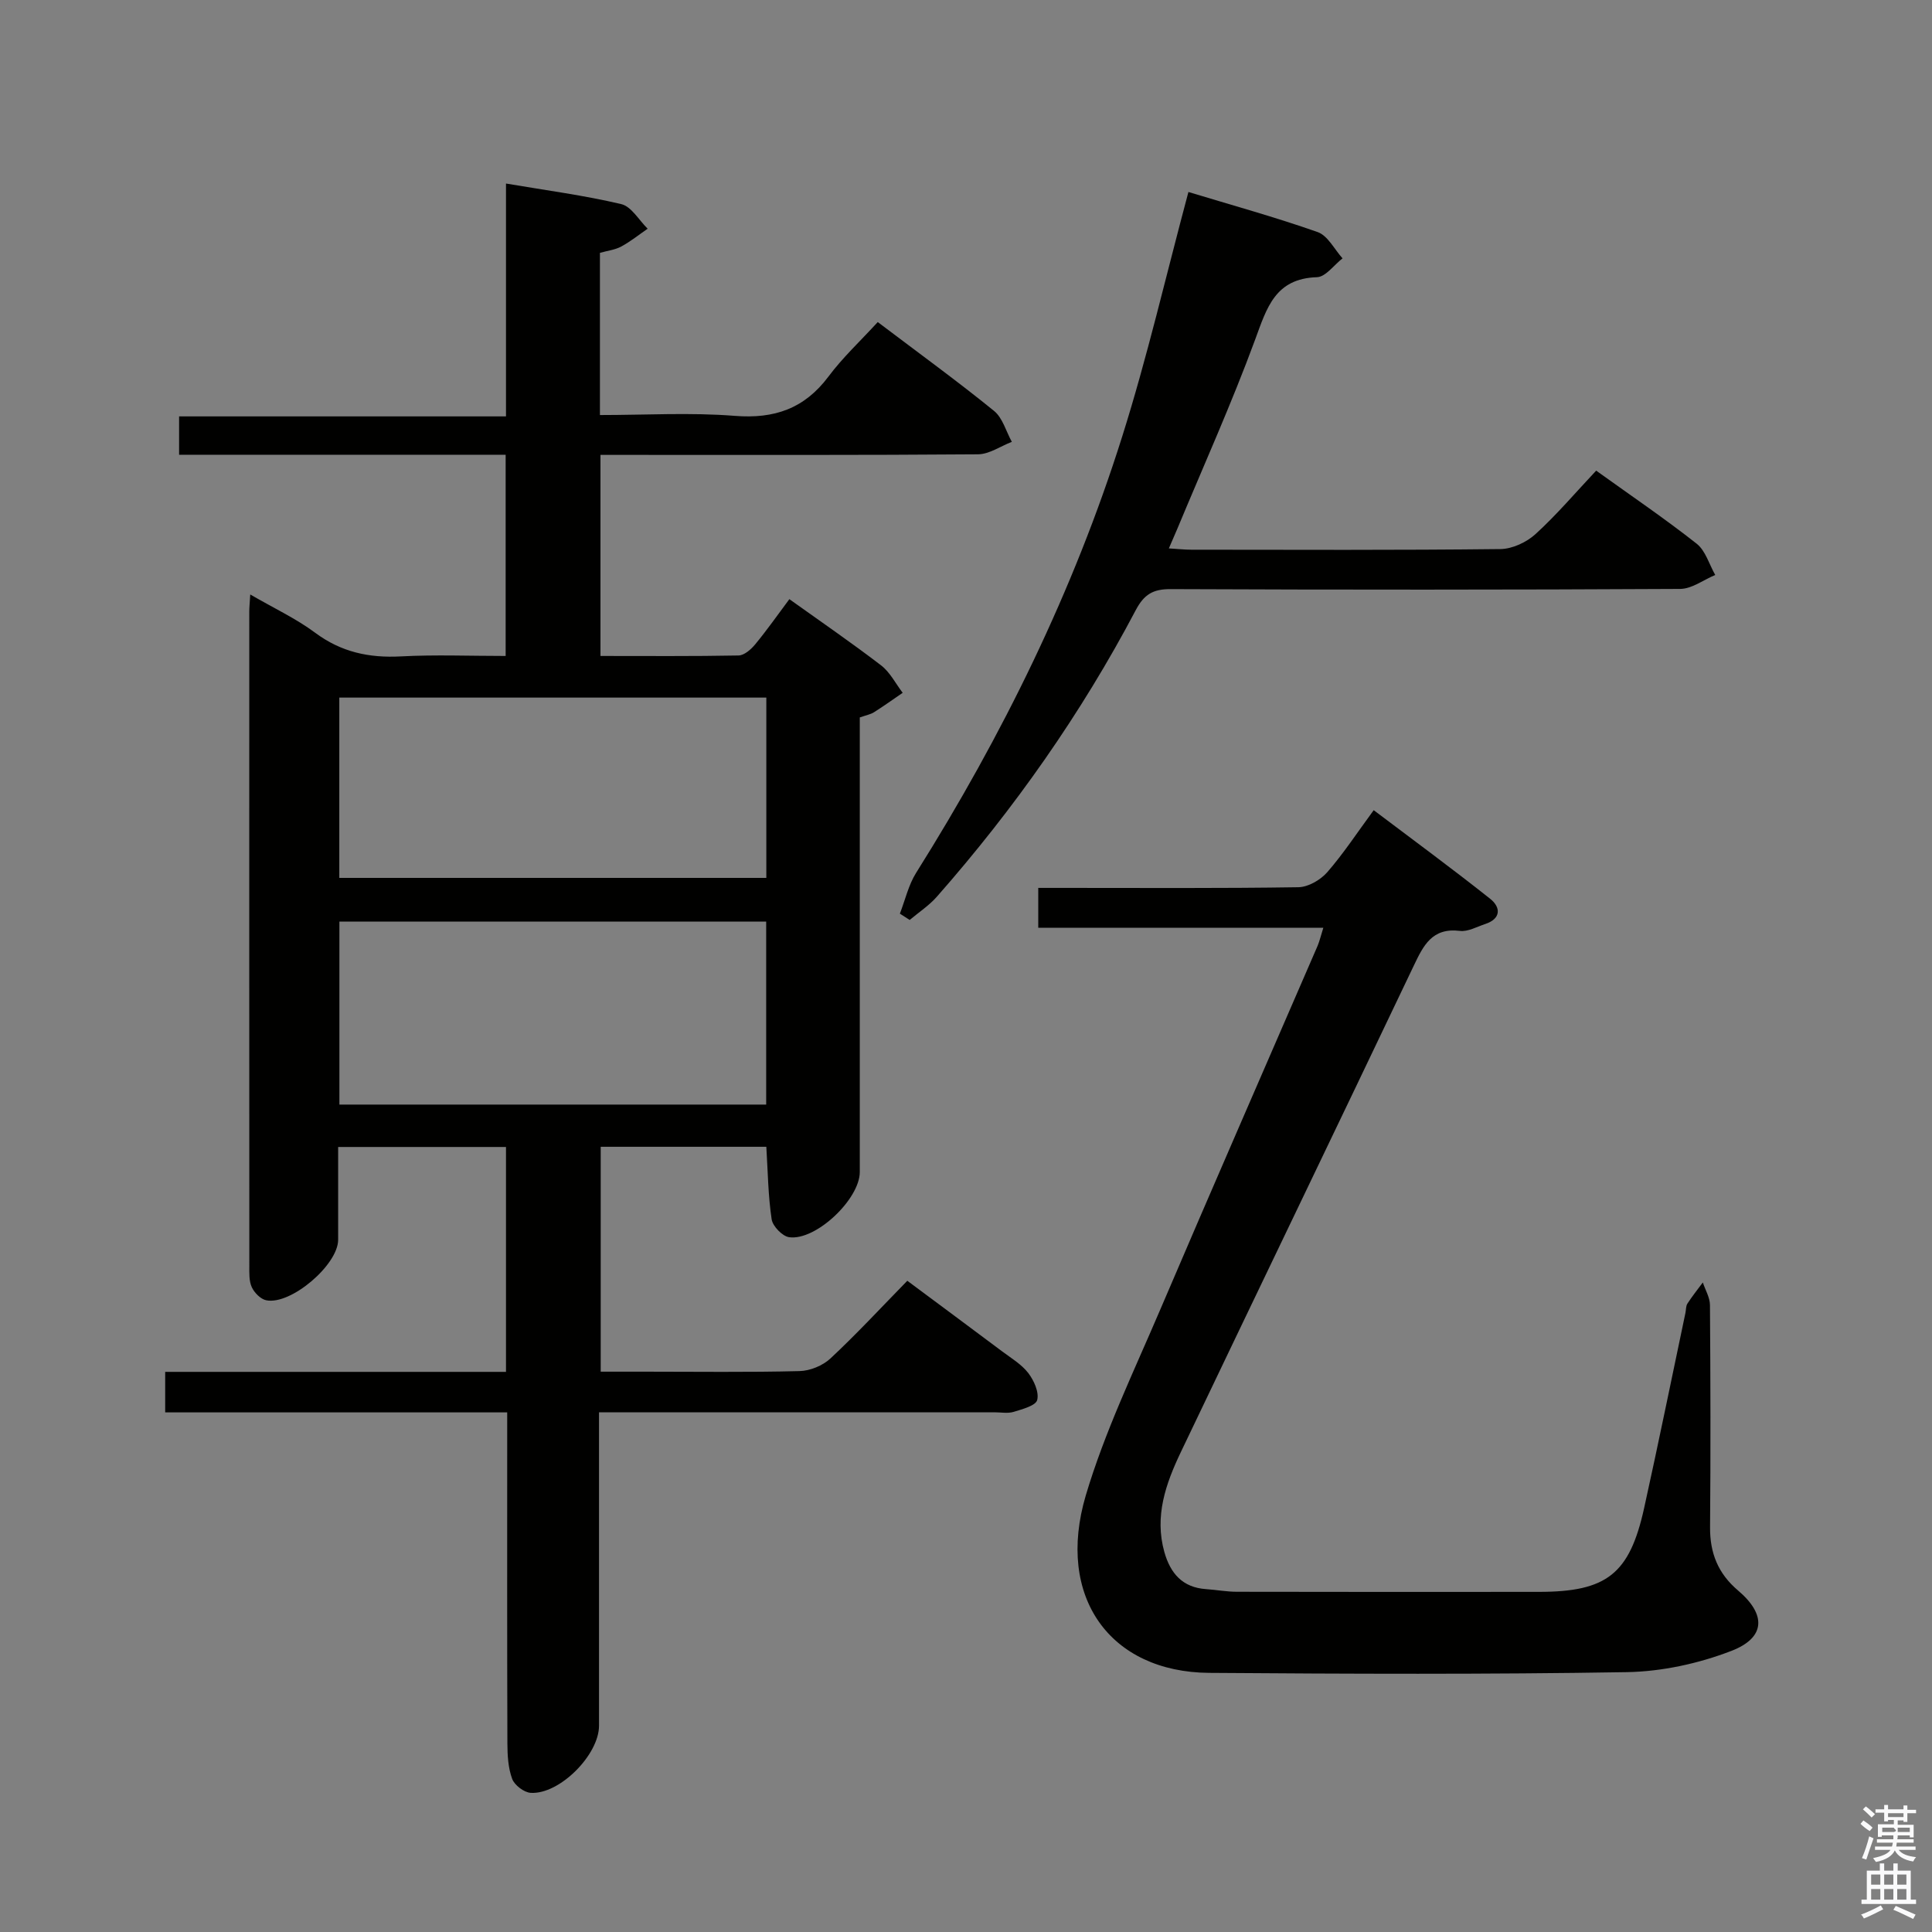 <svg enable-background="new 0 0 400 400" viewBox="0 0 400 400" xmlns="http://www.w3.org/2000/svg"><rect x="0" y="0" width="400" height="400" fill="#808080" stroke="none"/><path d="m385.2 377.6.6-.7c.6.4 1.3.9 1.9 1.5l-.6.7c-.8-.5-1.4-1-1.9-1.5zm.3 7.1c.6-1.4 1.1-2.9 1.5-4.5.3.1.6.3.9.4-.5 1.4-1 2.9-1.5 4.4zm.2-10.1.6-.6c.7.5 1.3 1.1 1.9 1.6l-.7.7c-.6-.6-1.2-1.2-1.8-1.7zm8.4-.8h.8v.9h1.8v.7h-1.8v1.8h-.8v-.3h-1.2v.9h3.3v2.6h-.8v-.4h-2.5c0 .3 0 .6-.1.8h3.4v.7h-3.5c0 .3-.1.6-.1.8h4v.7h-3.5c.7.9 1.9 1.3 3.6 1.5-.2.2-.4.5-.6.9-1.9-.3-3.2-1.1-3.8-2.3-.5 1.1-1.8 2-3.9 2.4-.2-.3-.4-.5-.6-.8 1.9-.4 3.1-.9 3.6-1.7h-3.2v-.7h3.5c.1-.2.1-.5.2-.8h-3.3v-.7h3.4c0-.2 0-.5 0-.8h-2.4v.3h-.8v-2.6h3.3v-.9h-1.2v.3h-.8v-1.8h-1.8v-.7h1.8v-.9h.8v.9h3.2zm-4.4 5.5h2.4c1-.3 0-.6 0-.9h-2.4zm1.2-3.1h3.2v-.8h-3.2zm4.4 2.2h-2.4v.9h2.5v-.9z" fill="#fafafb"/><path d="m389.2 385.8h.9v1.5h1.9v-1.5h.9v1.5h2.7v6h1.1v.9h-11.3v-.9h1.1v-6h2.7zm.2 8.7.5.8c-1.2.6-2.5 1.3-4 1.9-.2-.3-.3-.6-.6-.8 1.6-.6 3-1.3 4.1-1.9zm-2-4.3h1.9v-2.1h-1.9zm0 3.1h1.9v-2.2h-1.9zm2.7-3.1h1.9v-2.1h-1.9zm0 3.1h1.9v-2.2h-1.9zm2.4 1.3c1.4.6 2.7 1.2 4.1 1.8l-.5.9c-1.5-.7-2.8-1.4-4.1-1.9zm2.2-6.5h-1.9v2.1h1.9zm-1.9 5.2h1.9v-2.2h-1.9z" fill="#fafafb"/><g fill="#010100"><path d="m181.73 66.68c8.79 6.65 16.6 12.32 24.07 18.39 1.79 1.45 2.49 4.24 3.69 6.41-2.34.9-4.67 2.56-7.01 2.58-24.16.19-48.32.12-72.48.12-1.79 0-3.59 0-5.68 0v41.63c9.68 0 19.13.08 28.58-.1 1.19-.02 2.6-1.26 3.46-2.31 2.43-2.94 4.63-6.08 7.07-9.35 6.4 4.58 12.82 8.98 18.98 13.7 1.86 1.42 3.01 3.76 4.48 5.69-1.99 1.36-3.94 2.76-5.97 4.04-.69.43-1.55.58-2.91 1.06v5.13 88.98c0 5.61-9.1 14.28-14.63 13.5-1.4-.2-3.4-2.27-3.62-3.71-.73-4.87-.78-9.83-1.1-15.01-11.44 0-22.69 0-34.29 0v46.56h9.17c10.66 0 21.33.15 31.99-.12 2.19-.05 4.82-1.13 6.42-2.63 5.35-4.99 10.33-10.37 15.9-16.07 6.74 5.02 13.23 9.82 19.69 14.66 1.86 1.39 3.97 2.65 5.35 4.44 1.17 1.53 2.27 3.95 1.85 5.59-.3 1.17-3.08 1.9-4.87 2.45-1.22.37-2.64.09-3.98.09-25.16 0-50.32 0-75.48 0-1.96 0-3.92 0-6.39 0v5.9 58.99c0 6.02-8.16 14.27-14.15 13.9-1.38-.09-3.35-1.59-3.83-2.89-.84-2.27-.98-4.88-.99-7.35-.07-20.83-.04-41.66-.04-62.49 0-1.81 0-3.62 0-6.04-23.76 0-47.16 0-70.81 0 0-3.03 0-5.44 0-8.39h70.56c0-15.77 0-31.01 0-46.56-11.45 0-22.7 0-34.75 0 0 6.39.01 12.81 0 19.22-.01 5.17-9.78 13.54-14.88 12.52-1.17-.23-2.47-1.56-3-2.71-.59-1.28-.51-2.93-.51-4.42-.02-45.16-.02-90.31-.01-135.47 0-.82.09-1.63.2-3.53 4.87 2.83 9.47 4.97 13.45 7.93 5.39 4.01 11.16 5.24 17.73 4.89 7.11-.38 14.26-.09 21.7-.09 0-14 0-27.55 0-41.66-22.58 0-44.98 0-67.61 0 0-2.84 0-5.13 0-7.94h67.68c0-16.25 0-31.98 0-48.21 8.38 1.42 16.21 2.45 23.87 4.26 2.1.5 3.66 3.33 5.46 5.09-1.81 1.25-3.54 2.65-5.47 3.69-1.27.69-2.83.86-4.41 1.31v33.58c9.41 0 18.73-.56 27.93.17 8.2.65 14.4-1.5 19.37-8.12 2.96-3.97 6.65-7.4 10.22-11.3zm-23.1 162.01c0-12.86 0-25.37 0-37.88-29.7 0-59.03 0-88.36 0v37.88zm.03-46.93c0-12.63 0-24.99 0-37.33-29.68 0-59.03 0-88.41 0v37.33z"/><path d="m273.98 192.09c-19.84 0-39.25 0-59.02 0 0-2.8 0-5.19 0-8.26h5.37c16.16 0 32.32.11 48.48-.14 2.04-.03 4.57-1.5 5.97-3.09 3.37-3.87 6.2-8.2 9.63-12.86 8.14 6.15 16.25 12.1 24.12 18.35 2.19 1.74 2.31 4.11-1.04 5.22-1.73.57-3.58 1.63-5.24 1.42-5.74-.7-7.55 3.01-9.56 7.24-16.01 33.6-32.19 67.12-48.23 100.71-3.1 6.5-5.48 13.24-3.39 20.66 1.25 4.42 3.76 7.34 8.63 7.67 2.15.15 4.28.55 6.43.55 20.83.04 41.65.04 62.48.02 14.05-.01 18.77-3.68 21.79-17.35 2.97-13.44 5.71-26.93 8.55-40.4.14-.65.08-1.41.41-1.93.98-1.51 2.11-2.93 3.19-4.38.52 1.56 1.47 3.12 1.48 4.69.11 15.33.15 30.66.02 45.98-.04 5.36 1.65 9.59 5.8 13.11 5.86 4.97 5.71 9.75-1.36 12.49-6.8 2.63-14.39 4.28-21.67 4.41-28.81.48-57.64.36-86.46.15-20.54-.15-31.79-15.71-25.56-36.74 3.9-13.14 9.95-25.67 15.36-38.34 10.77-25.21 21.76-50.32 32.65-75.48.42-1.02.67-2.13 1.17-3.7z"/><path d="m246.05 39.75c8.76 2.66 17.87 5.17 26.76 8.3 2.1.74 3.46 3.57 5.15 5.44-1.77 1.36-3.49 3.84-5.3 3.9-8.66.28-10.37 6.32-12.8 12.93-4.87 13.23-10.68 26.12-16.1 39.14-.5 1.19-1.02 2.37-1.76 4.08 1.85.11 3.26.27 4.66.27 21.33.02 42.66.11 63.98-.13 2.46-.03 5.4-1.4 7.26-3.09 4.4-4.01 8.28-8.59 12.57-13.15 7.45 5.35 14.32 10.01 20.82 15.14 1.83 1.45 2.58 4.27 3.83 6.46-2.42 1.01-4.84 2.88-7.27 2.89-35.16.19-70.32.19-105.48.04-3.68-.02-5.51 1.11-7.23 4.36-11.3 21.44-25.17 41.14-41.18 59.33-1.61 1.83-3.74 3.22-5.62 4.81-.68-.44-1.35-.87-2.03-1.31 1.1-2.83 1.78-5.93 3.37-8.46 17.85-28.42 32.59-58.34 42.67-90.36 5.18-16.42 9.05-33.25 13.7-50.59z"/></g></svg>